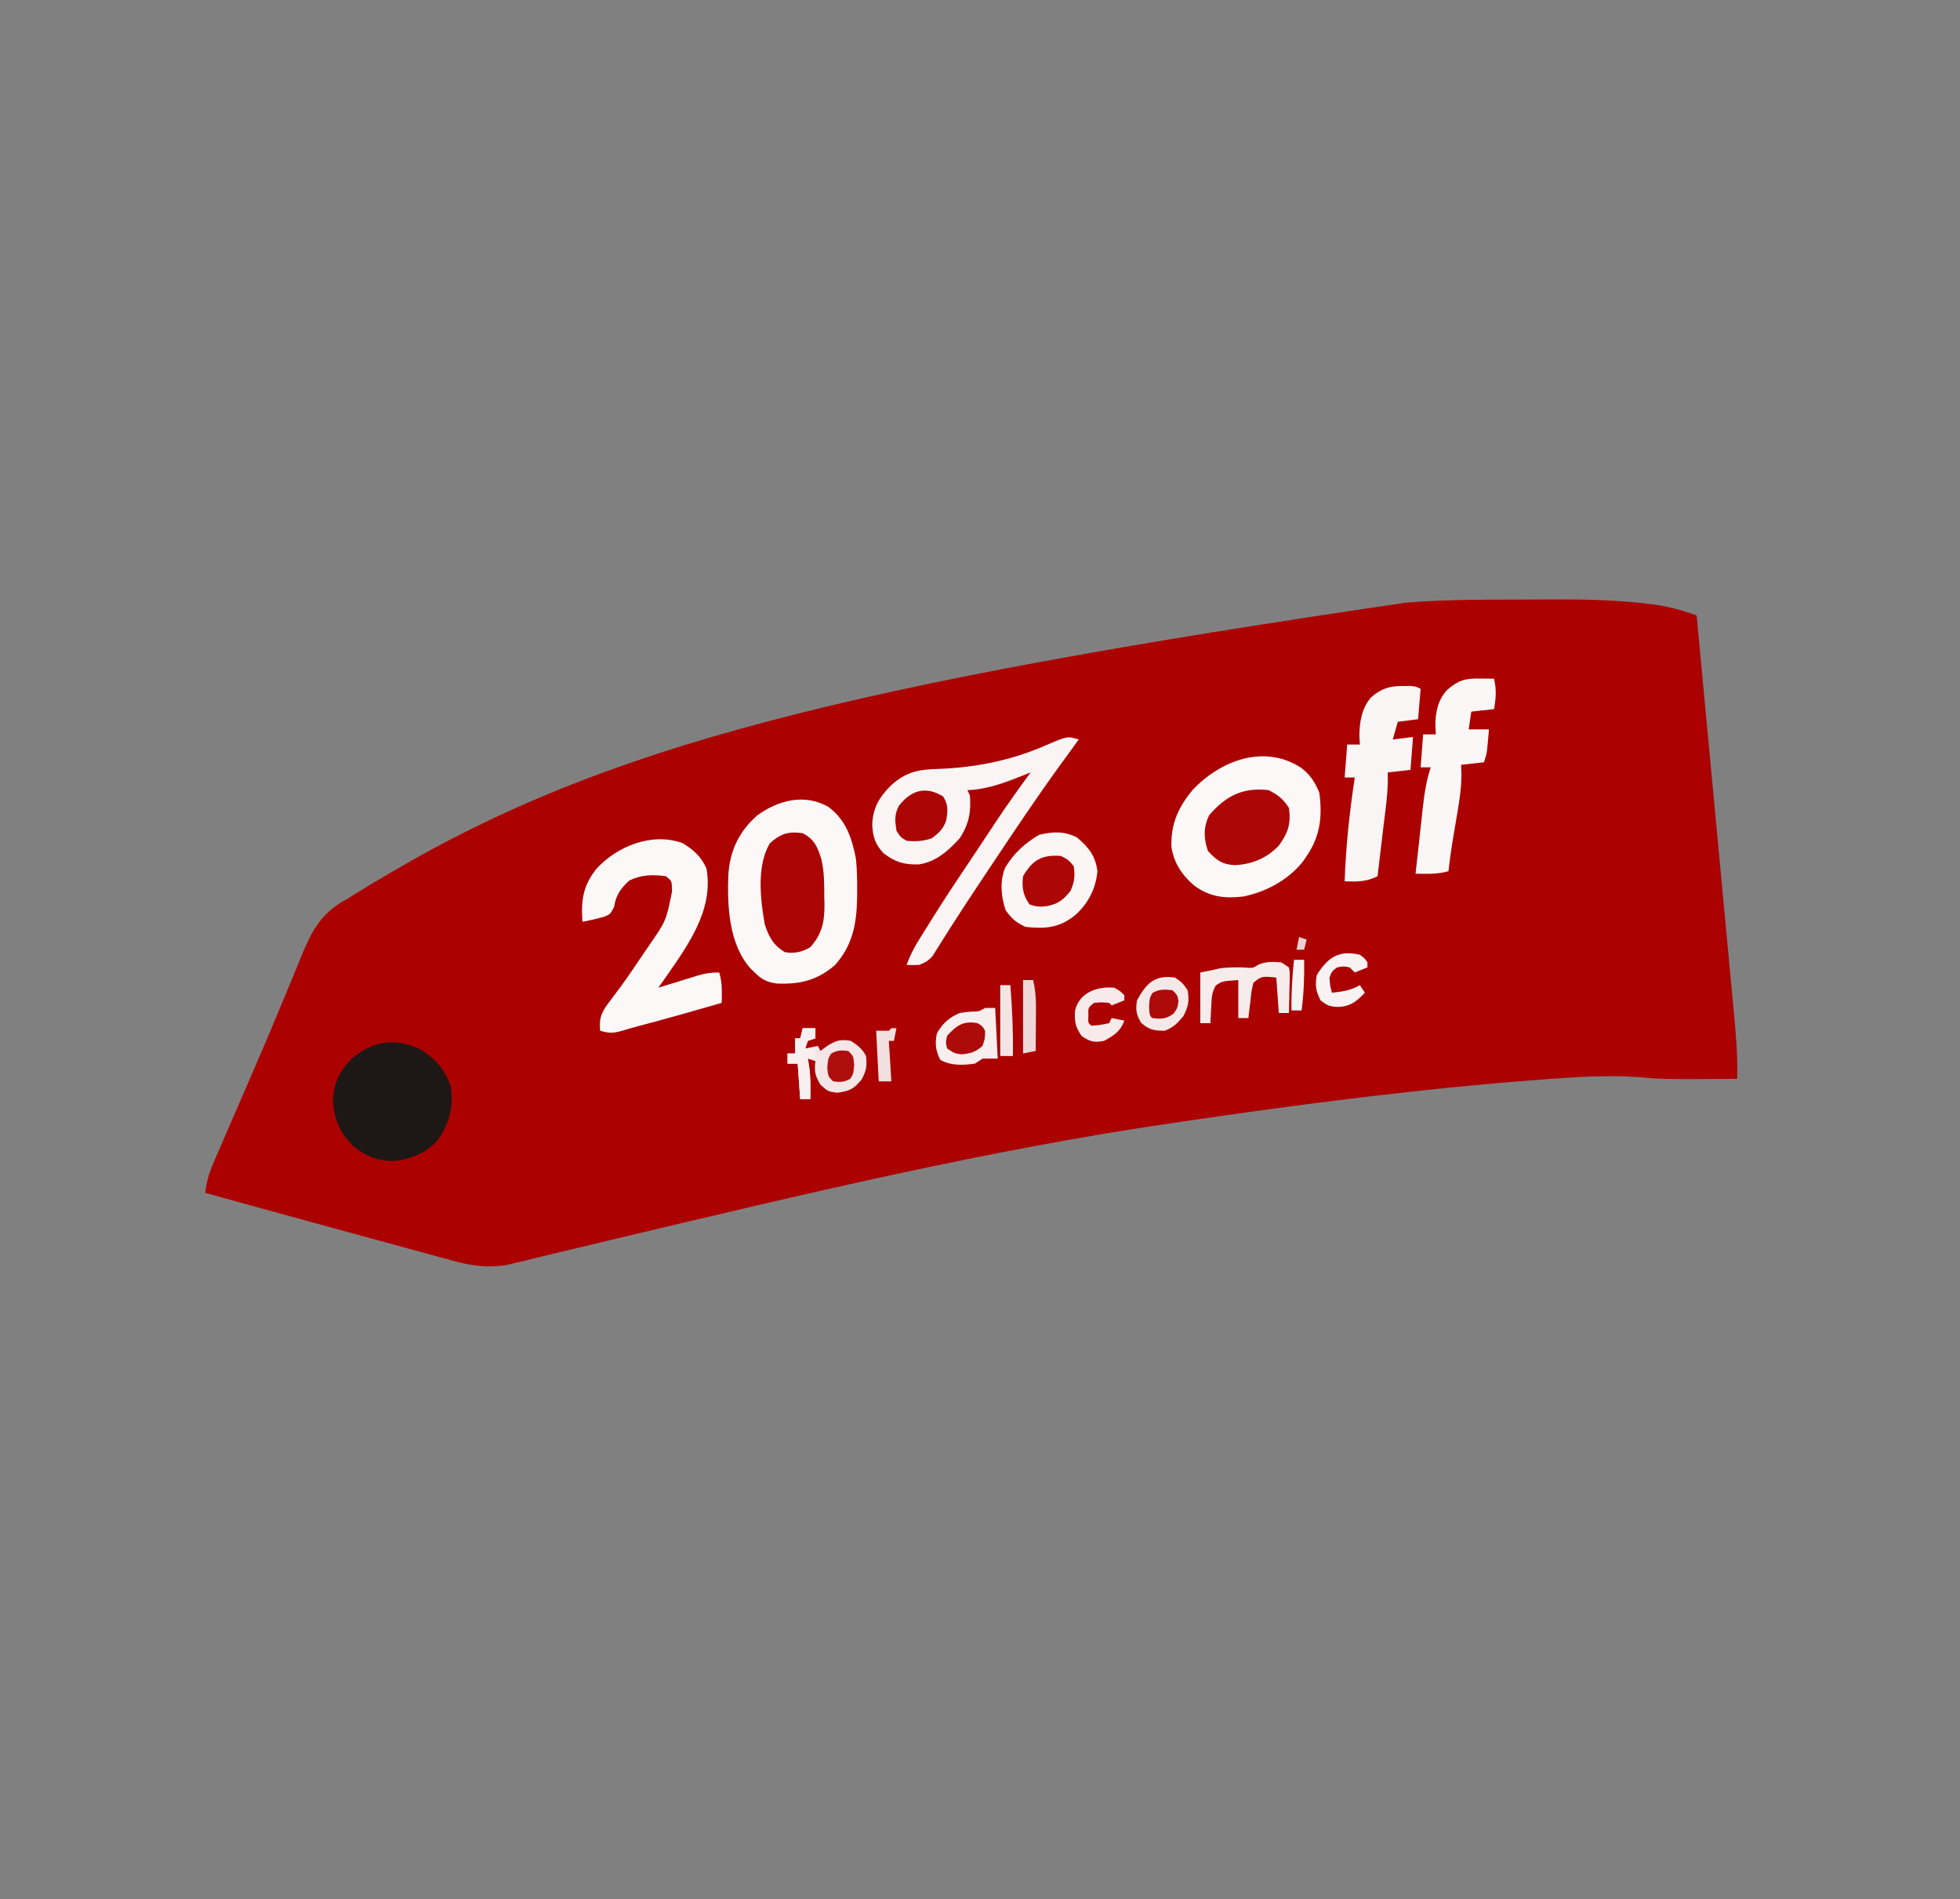 <?xml version="1.0" encoding="UTF-8"?>
<svg version="1.1" xmlns="http://www.w3.org/2000/svg" width="774" height="750">
<rect width="100%" height="100%" fill="#808080" stroke="none"/>
<path d="M0 0 C2.817 -0.004 5.634 -0.018 8.451 -0.041 C22.599 -0.153 36.639 -0.092 50.716 1.568 C51.708 1.685 52.699 1.802 53.721 1.922 C59.695 2.722 65.066 4.258 70.747 6.24 C72.839 28.476 74.926 50.712 77.005 72.948 C77.971 83.274 78.939 93.599 79.911 103.924 C80.759 112.926 81.603 121.929 82.443 130.932 C82.887 135.696 83.333 140.46 83.784 145.224 C84.209 149.714 84.628 154.204 85.045 158.695 C85.198 160.337 85.352 161.979 85.509 163.62 C86.324 172.172 86.993 180.637 86.747 189.24 C57.936 189.438 57.936 189.438 46.532 188.459 C35.134 187.8 23.802 188.467 12.435 189.303 C11.58 189.365 10.726 189.428 9.845 189.492 C-38.041 193.058 -85.765 199.233 -133.253 206.24 C-134.21 206.38 -135.166 206.52 -136.152 206.664 C-209.784 217.415 -282.722 234.959 -355.069 252.146 C-355.874 252.337 -356.678 252.528 -357.507 252.725 C-365.008 254.505 -372.507 256.292 -379.998 258.117 C-382.013 258.606 -384.03 259.092 -386.047 259.576 C-388.455 260.154 -390.861 260.741 -393.265 261.337 C-394.326 261.59 -395.387 261.844 -396.481 262.105 C-397.385 262.326 -398.29 262.547 -399.222 262.774 C-406.6 263.909 -413.021 263.12 -420.159 261.116 C-420.999 260.89 -421.84 260.664 -422.706 260.431 C-425.463 259.687 -428.215 258.927 -430.968 258.166 C-432.907 257.639 -434.846 257.113 -436.786 256.588 C-441.886 255.204 -446.983 253.806 -452.079 252.406 C-457.208 250.999 -462.341 249.606 -467.474 248.211 C-484.414 243.602 -501.341 238.951 -518.253 234.24 C-517.695 230.252 -516.848 226.843 -515.254 223.148 C-514.837 222.175 -514.42 221.201 -513.991 220.197 C-513.535 219.149 -513.079 218.101 -512.608 217.021 C-512.131 215.911 -511.654 214.8 -511.162 213.655 C-509.596 210.014 -508.019 206.377 -506.44 202.74 C-505.898 201.488 -505.355 200.236 -504.813 198.984 C-504.542 198.36 -504.272 197.736 -503.993 197.093 C-502.889 194.545 -501.786 191.997 -500.682 189.449 C-500.123 188.16 -499.565 186.872 -499.005 185.584 C-495.585 177.704 -492.221 169.806 -488.949 161.864 C-487.207 157.64 -485.443 153.426 -483.676 149.213 C-482.86 147.249 -482.055 145.281 -481.262 143.309 C-476.741 132.082 -473.321 124.191 -462.253 118.24 C-461.097 117.536 -459.946 116.823 -458.8 116.103 C-454.969 113.706 -451.086 111.405 -447.19 109.115 C-446.494 108.704 -445.797 108.293 -445.079 107.869 C-360.485 57.99 -264.918 33.638 -44.253 1.24 C-43.045 1.145 -41.836 1.049 -40.591 0.95 C-27.078 -0.002 -13.54 0.018 0 0 Z " fill="#AB0101" transform="translate(599.253,236.76)"/>
<path d="M0 0 C6.918 5.152 9.227 12.195 10.852 20.379 C11.286 24.514 11.377 28.598 11.352 32.754 C11.346 33.85 11.34 34.946 11.334 36.076 C11.111 46.217 9.572 54.626 2.602 62.441 C-4.338 68.428 -11.086 70.093 -20.195 69.754 C-24.234 69.241 -26.23 68.226 -29.148 65.379 C-29.658 64.889 -30.167 64.399 -30.691 63.895 C-39.365 54.214 -40.004 39.103 -39.527 26.746 C-38.872 17.173 -35.338 9.768 -28.148 3.379 C-19.748 -2.739 -9.363 -5.353 0 0 Z " fill="#FCF8F8" transform="translate(327.148,318.621)"/>
<path d="M0 0 C3.705 2.815 5.521 5.656 7.281 9.898 C8.531 19.273 7.668 27.068 2.281 34.898 C1.847 35.543 1.412 36.188 0.965 36.852 C-4.626 44.179 -13.749 49.096 -22.719 50.898 C-29.973 51.74 -35.66 51.117 -41.719 46.898 C-46.697 42.826 -50.068 37.913 -51.105 31.512 C-51.518 22.441 -48.387 15.497 -42.594 8.648 C-31.527 -2.928 -14.52 -9.306 0 0 Z " fill="#FCF8F8" transform="translate(513.719,303.102)"/>
<path d="M0 0 C-0.336 0.461 -0.672 0.923 -1.019 1.398 C-2.619 3.597 -4.216 5.799 -5.812 8 C-6.34 8.724 -6.868 9.449 -7.412 10.195 C-16.423 22.632 -24.983 35.389 -33.492 48.172 C-34.914 50.308 -36.338 52.442 -37.763 54.576 C-41.951 60.856 -46.117 67.145 -50.172 73.512 C-50.768 74.445 -51.363 75.379 -51.977 76.341 C-53.042 78.018 -54.098 79.701 -55.144 81.39 C-55.604 82.116 -56.065 82.842 -56.539 83.59 C-56.923 84.207 -57.306 84.825 -57.702 85.461 C-59.289 87.343 -60.719 88.102 -63 89 C-65.75 89.125 -65.75 89.125 -68 89 C-66.716 85.582 -65.237 82.546 -63.312 79.445 C-62.784 78.592 -62.256 77.738 -61.712 76.858 C-61.147 75.956 -60.582 75.054 -60 74.125 C-59.413 73.182 -58.825 72.24 -58.22 71.269 C-53.773 64.163 -49.192 57.164 -44.495 50.222 C-42.686 47.533 -40.895 44.831 -39.105 42.129 C-38.408 41.078 -37.712 40.027 -36.993 38.945 C-35.622 36.876 -34.252 34.807 -32.884 32.737 C-28.425 26.028 -23.787 19.477 -19 13 C-20.051 13.422 -21.101 13.843 -22.184 14.277 C-29.474 17.143 -36.081 19.717 -44 20 C-43.505 20.99 -43.505 20.99 -43 22 C-42.428 28.519 -43.384 33.471 -47 39 C-51.604 44.008 -56.289 48.284 -63.211 49.336 C-69.028 49.441 -72.302 48.5 -77 45 C-80.431 41.393 -81.308 38.476 -81.562 33.625 C-81.291 26.957 -78.871 22.936 -74.285 18.246 C-68.356 12.862 -63.391 11.785 -55.438 11.625 C-40.651 11.055 -26.743 8.283 -13.164 2.367 C-4.534 -1.362 -4.534 -1.362 0 0 Z " fill="#FAF4F4" transform="translate(426,292)"/>
<path d="M0 0 C4.341 2.555 7.501 5.411 9.508 10.094 C12.445 26.669 1.831 40.821 -7.113 53.719 C-7.904 54.845 -8.697 55.971 -9.492 57.094 C-8.206 56.695 -8.206 56.695 -6.895 56.289 C-3.429 55.218 0.039 54.155 3.508 53.094 C4.261 52.859 5.013 52.625 5.789 52.383 C8.913 51.437 11.179 51.094 14.508 51.094 C15.835 55.075 15.542 58.944 15.508 63.094 C4.608 66.237 -6.292 69.359 -17.266 72.234 C-19.597 72.855 -21.915 73.526 -24.223 74.227 C-27.529 75.103 -29.264 75.072 -32.492 74.094 C-33.028 68.643 -31.665 66.31 -28.367 62.031 C-27.452 60.81 -26.541 59.586 -25.633 58.359 C-25.133 57.688 -24.634 57.017 -24.119 56.326 C-21.006 52.055 -18.063 47.669 -15.117 43.281 C-14.523 42.41 -13.928 41.54 -13.316 40.642 C-6.44 30.713 -6.44 30.713 -4.117 19.156 C-4.13 18.425 -4.143 17.694 -4.156 16.941 C-4.355 14.851 -4.355 14.851 -6.492 13.094 C-11.724 12.359 -16.215 12.478 -20.992 14.781 C-24.464 17.993 -26.239 20.513 -26.992 25.219 C-28.492 28.094 -28.492 28.094 -31.062 29.141 C-33.861 29.899 -36.644 30.551 -39.492 31.094 C-40.055 22.586 -39.333 16.974 -34.02 10.223 C-25.798 1.185 -11.971 -4.353 0 0 Z " fill="#FCF8F8" transform="translate(269.492,332.906)"/>
<path d="M0 0 C6.298 3.535 10.39 8.067 12.688 14.938 C13.858 22.96 12.253 29.276 7.688 35.938 C3.412 40.959 -2.334 43.353 -8.73 44.293 C-15.363 44.673 -20.03 42.912 -25.312 38.938 C-30.797 33.959 -33.434 27.892 -33.812 20.562 C-33.615 14.014 -31.306 9.148 -26.855 4.375 C-18.838 -2.733 -9.827 -4.491 0 0 Z " fill="#1D1816" transform="translate(165.312,414.062)"/>
<path d="M0 0 C0.878 -0.003 1.756 -0.005 2.66 -0.008 C4.938 0.125 4.938 0.125 6.938 1.125 C6.607 5.085 6.277 9.045 5.938 13.125 C3.297 13.455 0.657 13.785 -2.062 14.125 C-2.723 16.435 -3.382 18.745 -4.062 21.125 C-0.102 20.63 -0.102 20.63 3.938 20.125 C3.607 24.415 3.277 28.705 2.938 33.125 C-1.518 33.62 -1.518 33.62 -6.062 34.125 C-6.035 35.614 -6.035 35.614 -6.008 37.133 C-6.063 41.14 -6.431 45.032 -6.938 49 C-7.12 50.486 -7.302 51.971 -7.484 53.457 C-7.626 54.599 -7.626 54.599 -7.771 55.764 C-8.261 59.737 -8.723 63.712 -9.188 67.688 C-9.357 69.126 -9.526 70.565 -9.695 72.004 C-9.816 73.034 -9.938 74.064 -10.062 75.125 C-14.559 77.373 -18.141 77.292 -23.062 77.125 C-22.6 63.306 -21.127 49.794 -19.062 36.125 C-20.383 36.125 -21.703 36.125 -23.062 36.125 C-22.733 31.835 -22.402 27.545 -22.062 23.125 C-20.413 23.125 -18.762 23.125 -17.062 23.125 C-17.155 21.423 -17.155 21.423 -17.25 19.688 C-17.221 14.234 -16.306 8.705 -12.633 4.48 C-8.545 0.952 -5.271 -0.016 0 0 Z " fill="#FAF5F5" transform="translate(554.062,270.875)"/>
<path d="M0 0 C1.096 0.009 2.191 0.018 3.32 0.027 C4.163 0.039 5.006 0.051 5.875 0.062 C6.88 4.373 6.646 7.691 5.875 12.062 C1.42 12.557 1.42 12.557 -3.125 13.062 C-3.455 15.373 -3.785 17.683 -4.125 20.062 C-1.485 20.062 1.155 20.062 3.875 20.062 C3.734 21.667 3.587 23.271 3.438 24.875 C3.356 25.768 3.275 26.662 3.191 27.582 C2.875 30.062 2.875 30.062 1.875 33.062 C-2.58 33.557 -2.58 33.557 -7.125 34.062 C-7.085 35.288 -7.045 36.514 -7.004 37.777 C-7.005 43.837 -8.036 49.668 -9.062 55.625 C-9.427 57.793 -9.79 59.961 -10.152 62.129 C-10.322 63.144 -10.492 64.158 -10.667 65.204 C-11.246 68.816 -11.707 72.429 -12.125 76.062 C-16.479 77.331 -20.633 77.129 -25.125 77.062 C-24.99 75.848 -24.854 74.634 -24.715 73.383 C-24.404 70.587 -24.096 67.792 -23.793 64.995 C-23.431 61.642 -23.059 58.29 -22.688 54.938 C-22.566 53.797 -22.444 52.656 -22.318 51.48 C-21.682 45.806 -20.94 40.484 -19.125 35.062 C-20.445 35.062 -21.765 35.062 -23.125 35.062 C-22.795 30.773 -22.465 26.483 -22.125 22.062 C-20.475 22.062 -18.825 22.062 -17.125 22.062 C-17.218 20.33 -17.218 20.33 -17.312 18.562 C-17.285 13.311 -16.324 8.432 -12.66 4.484 C-8.21 0.698 -5.734 -0.061 0 0 Z " fill="#FBF7F7" transform="translate(584.125,267.938)"/>
<path d="M0 0 C4.622 3.977 7.31 7.227 8.062 13.375 C7.4 20.331 4.383 26.178 -0.875 30.812 C-7.034 35.705 -12.561 36.143 -20.312 35.312 C-24.124 33.574 -25.74 32.094 -28.188 28.75 C-29.998 23.217 -30.569 17.569 -28.434 12.035 C-25.161 6.408 -20.544 2.183 -14.938 -1.062 C-9.514 -2.354 -5.031 -2.563 0 0 Z " fill="#FBF5F5" transform="translate(425.312,330.688)"/>
<path d="M0 0 C4.695 2.454 5.862 5.542 7.376 10.332 C8.519 15.218 8.512 20.066 8.5 25.062 C8.528 26.1 8.557 27.137 8.586 28.205 C8.603 34.995 7.613 39.84 3 45 C-0.288 46.973 -3.2 47.57 -7 47 C-11.678 44.216 -13.277 41.082 -15 36 C-16.74 26.091 -18.276 12.969 -13 4 C-8.81 0.19 -5.611 -0.816 0 0 Z " fill="#AB0404" transform="translate(317,329)"/>
<path d="M0 0 C3.855 1.997 5.598 3.397 8 7 C8.858 13.219 7.685 16.892 3.961 21.945 C-0.751 26.883 -6.48 29.227 -13.25 29.625 C-18.34 29.36 -20.614 27.733 -24 24 C-25.713 18.862 -25.82 14.709 -23.5 9.875 C-16.83 2.205 -10.218 -1.176 0 0 Z " fill="#AC0606" transform="translate(501,312)"/>
<path d="M0 0 C1.65 0 3.3 0 5 0 C5 1.32 5 2.64 5 4 C4.01 4.33 3.02 4.66 2 5 C1.67 5.99 1.34 6.98 1 8 C2.65 7.67 4.3 7.34 6 7 C6.33 7.66 6.66 8.32 7 9 C8.299 8.01 8.299 8.01 9.625 7 C13.297 4.824 14.833 4.291 19 5 C21.7 6.8 23.542 8.084 25 11 C25.444 14.908 25.137 16.745 23.25 20.25 C20.065 24.142 18.496 24.782 13.562 25.5 C10 25 10 25 7.062 22.375 C4.871 18.789 4.511 17.106 5 13 C4.01 12.67 3.02 12.34 2 12 C2.165 12.969 2.33 13.939 2.5 14.938 C3.134 19.295 3.09 23.606 3 28 C1.68 28 0.36 28 -1 28 C-1.33 23.38 -1.66 18.76 -2 14 C-3.32 14 -4.64 14 -6 14 C-6 12.68 -6 11.36 -6 10 C-5.01 10 -4.02 10 -3 10 C-3 8.02 -3 6.04 -3 4 C-2.34 4 -1.68 4 -1 4 C-0.67 2.68 -0.34 1.36 0 0 Z " fill="#F4E6E6" transform="translate(317,406)"/>
<path d="M0 0 C1.32 0 2.64 0 4 0 C4.33 6.6 4.66 13.2 5 20 C3.02 20 1.04 20 -1 20 C-1.99 20.66 -2.98 21.32 -4 22 C-8.807 22.631 -13.395 22.896 -17.688 20.5 C-19.545 16.963 -19.865 13.845 -19 10 C-16.879 6.178 -14.034 3.657 -10 2 C-7.676 1.621 -7.676 1.621 -5.312 1.438 C-2.358 1.405 -2.358 1.405 0 0 Z " fill="#F7EEEE" transform="translate(389,398)"/>
<path d="M0 0 C0.99 0.66 1.98 1.32 3 2 C3.341 3.879 3.341 3.879 3.293 6.133 C3.278 7.341 3.278 7.341 3.264 8.574 C3.239 9.416 3.213 10.258 3.188 11.125 C3.167 12.399 3.167 12.399 3.146 13.699 C3.111 15.8 3.057 17.9 3 20 C1.68 20 0.36 20 -1 20 C-1.33 15.38 -1.66 10.76 -2 6 C-7.769 5.445 -7.769 5.445 -11 8 C-11.807 11.339 -11.807 11.339 -12.188 15.125 C-12.346 16.406 -12.505 17.688 -12.668 19.008 C-12.832 20.489 -12.832 20.489 -13 22 C-14.32 22 -15.64 22 -17 22 C-17 17.05 -17 12.1 -17 7 C-23.356 7.443 -23.356 7.443 -25.895 9.145 C-27.557 11.934 -27.528 14.471 -27.688 17.688 C-27.753 18.867 -27.819 20.046 -27.887 21.262 C-27.924 22.165 -27.961 23.069 -28 24 C-29.32 24 -30.64 24 -32 24 C-32 17.4 -32 10.8 -32 4 C-30.35 3.67 -28.7 3.34 -27 3 C-26.216 2.814 -25.433 2.629 -24.625 2.438 C-21.383 1.897 -18.282 1.94 -15 2 C-11.239 2.322 -11.239 2.322 -9.188 1 C-6.039 -0.439 -3.416 -0.248 0 0 Z " fill="#F7ECEC" transform="translate(506,380)"/>
<path d="M0 0 C2.938 2.062 2.938 2.062 5 5 C5.703 9.295 5.319 11.385 3.312 15.25 C0.932 18.08 -0.567 19.643 -4 21 C-8.259 21 -10.245 20.678 -13.438 17.812 C-15.315 14.434 -15.622 12.81 -15 9 C-11.269 2.205 -8.028 -1.127 0 0 Z " fill="#F5E8E8" transform="translate(464,386)"/>
<path d="M0 0 C2.083 3.332 1.855 5.499 1.246 9.309 C0.193 12.684 -1.672 14.393 -4.438 16.5 C-8.03 17.698 -10.665 17.831 -14.438 17.5 C-16.875 16 -16.875 16 -18.438 13.5 C-18.994 9.67 -19.32 7.149 -17.484 3.719 C-12.647 -2.527 -6.875 -4.231 0 0 Z " fill="#AB0404" transform="translate(372.438,314.5)"/>
<path d="M0 0 C2.938 1.562 2.938 1.562 5 4 C5.563 7.871 5.369 10.188 3.75 13.75 C0.861 17.464 -1.362 19.066 -6 19.875 C-8.607 20.089 -9.936 20.023 -12.438 19.125 C-14.975 15.674 -15.554 12.233 -15 8 C-11.289 1.557 -7.428 -0.629 0 0 Z " fill="#AC0606" transform="translate(419,338)"/>
<path d="M0 0 C2.438 1.375 2.438 1.375 4 3 C4 3.66 4 4.32 4 5 C2.35 5.66 0.7 6.32 -1 7 C-1.33 6.67 -1.66 6.34 -2 6 C-4.958 5.75 -4.958 5.75 -8 6 C-10.333 7.891 -10.333 7.891 -10.188 11.062 C-10.332 13.888 -10.332 13.888 -9 15 C-5.483 14.748 -5.483 14.748 -2 14 C-1.67 13.34 -1.34 12.68 -1 12 C0.65 12.33 2.3 12.66 4 13 C2.489 17.23 -0.123 18.912 -4 21 C-8.055 21.745 -9.443 21.376 -12.875 19.062 C-15.363 15.477 -15.731 13.43 -15.496 9.152 C-13.804 1.812 -6.638 -0.582 0 0 Z " fill="#F6EAEA" transform="translate(440,390)"/>
<path d="M0 0 C1.938 1.438 1.938 1.438 3 3 C3 3.66 3 4.32 3 5 C1.35 5.66 -0.3 6.32 -2 7 C-2.66 6.34 -3.32 5.68 -4 5 C-6.457 4.5 -6.457 4.5 -9 5 C-11.029 6.538 -11.029 6.538 -12 9 C-11.774 12.192 -11.774 12.192 -11 15 C-6.944 14.532 -3.534 14.12 0 12 C0.99 13.485 0.99 13.485 2 15 C-1.418 18.506 -3.636 20.378 -8.625 20.625 C-11.989 20.415 -12.837 20.131 -15.562 17.938 C-17.412 14.158 -17.718 12.166 -17 8 C-12.632 1.025 -8.273 -1.956 0 0 Z " fill="#F9F2F2" transform="translate(537,377)"/>
<path d="M0 0 C1.65 0 3.3 0 5 0 C5 1.32 5 2.64 5 4 C4.01 4.33 3.02 4.66 2 5 C1.67 5.99 1.34 6.98 1 8 C2.32 8 3.64 8 5 8 C5 9.32 5 10.64 5 12 C4.01 12 3.02 12 2 12 C2.165 12.969 2.33 13.939 2.5 14.938 C3.134 19.295 3.09 23.606 3 28 C1.68 28 0.36 28 -1 28 C-1.33 23.38 -1.66 18.76 -2 14 C-3.32 14 -4.64 14 -6 14 C-6 12.68 -6 11.36 -6 10 C-5.01 10 -4.02 10 -3 10 C-3 8.02 -3 6.04 -3 4 C-2.34 4 -1.68 4 -1 4 C-0.67 2.68 -0.34 1.36 0 0 Z " fill="#F8F0F0" transform="translate(317,406)"/>
<path d="M0 0 C1.938 1.125 1.938 1.125 3 3 C3 6 3 6 2 9 C-0.755 11.361 -2.517 11.952 -6.125 12.312 C-9 12 -9 12 -12 10 C-12.562 7.688 -12.562 7.688 -12 5 C-8.231 0.962 -5.739 -1.02 0 0 Z " fill="#AD0A0A" transform="translate(386,404)"/>
<path d="M0 0 C1.32 0 2.64 0 4 0 C4.819 3.574 5.118 6.857 5.098 10.52 C5.093 12.052 5.093 12.052 5.088 13.615 C5.08 14.67 5.071 15.725 5.062 16.812 C5.058 17.887 5.053 18.961 5.049 20.068 C5.037 22.712 5.021 25.356 5 28 C3.35 28.33 1.7 28.66 0 29 C0 19.43 0 9.86 0 0 Z " fill="#EED7D7" transform="translate(404,387)"/>
<path d="M0 0 C1.32 0 2.64 0 4 0 C4.725 9.359 5.143 18.606 5 28 C3.35 28 1.7 28 0 28 C0 18.76 0 9.52 0 0 Z " fill="#F4E5E5" transform="translate(395,389)"/>
<path d="M0 0 C0.66 0 1.32 0 2 0 C1.67 1.65 1.34 3.3 1 5 C0.34 5 -0.32 5 -1 5 C-0.67 10.28 -0.34 15.56 0 21 C-1.65 21 -3.3 21 -5 21 C-5.33 14.4 -5.66 7.8 -6 1 C-4.35 1 -2.7 1 -1 1 C-0.67 0.67 -0.34 0.34 0 0 Z " fill="#F2E0E0" transform="translate(352,406)"/>
<path d="M0 0 C2 2 2 2 2.312 5.438 C2 9 2 9 0.812 10.938 C-1.621 12.364 -3.225 12.356 -6 12 C-8 10 -8 10 -8.312 6.562 C-8 3 -8 3 -6.812 1.062 C-4.379 -0.364 -2.775 -0.356 0 0 Z " fill="#AE0E0E" transform="translate(335,415)"/>
<path d="M0 0 C2 2 2 2 2.375 4.375 C2 7 2 7 0.375 9.312 C-2.623 11.443 -4.397 11.4 -8 11 C-9 10 -9 10 -9.25 6.625 C-9 3 -9 3 -7.875 1.062 C-5.151 -0.481 -3.071 -0.327 0 0 Z " fill="#AD0A0A" transform="translate(463,391)"/>
<path d="M0 0 C1.32 0 2.64 0 4 0 C4.114 6.766 3.88 13.288 3 20 C1.68 20 0.36 20 -1 20 C-1.11 13.263 -0.701 6.7 0 0 Z " fill="#F9F2F2" transform="translate(511,379)"/>
<path d="M0 0 C0.99 0.33 1.98 0.66 3 1 C2.67 2.32 2.34 3.64 2 5 C1.01 5 0.02 5 -1 5 C-0.67 3.35 -0.34 1.7 0 0 Z " fill="#EBD0D0" transform="translate(513,370)"/>
</svg>
